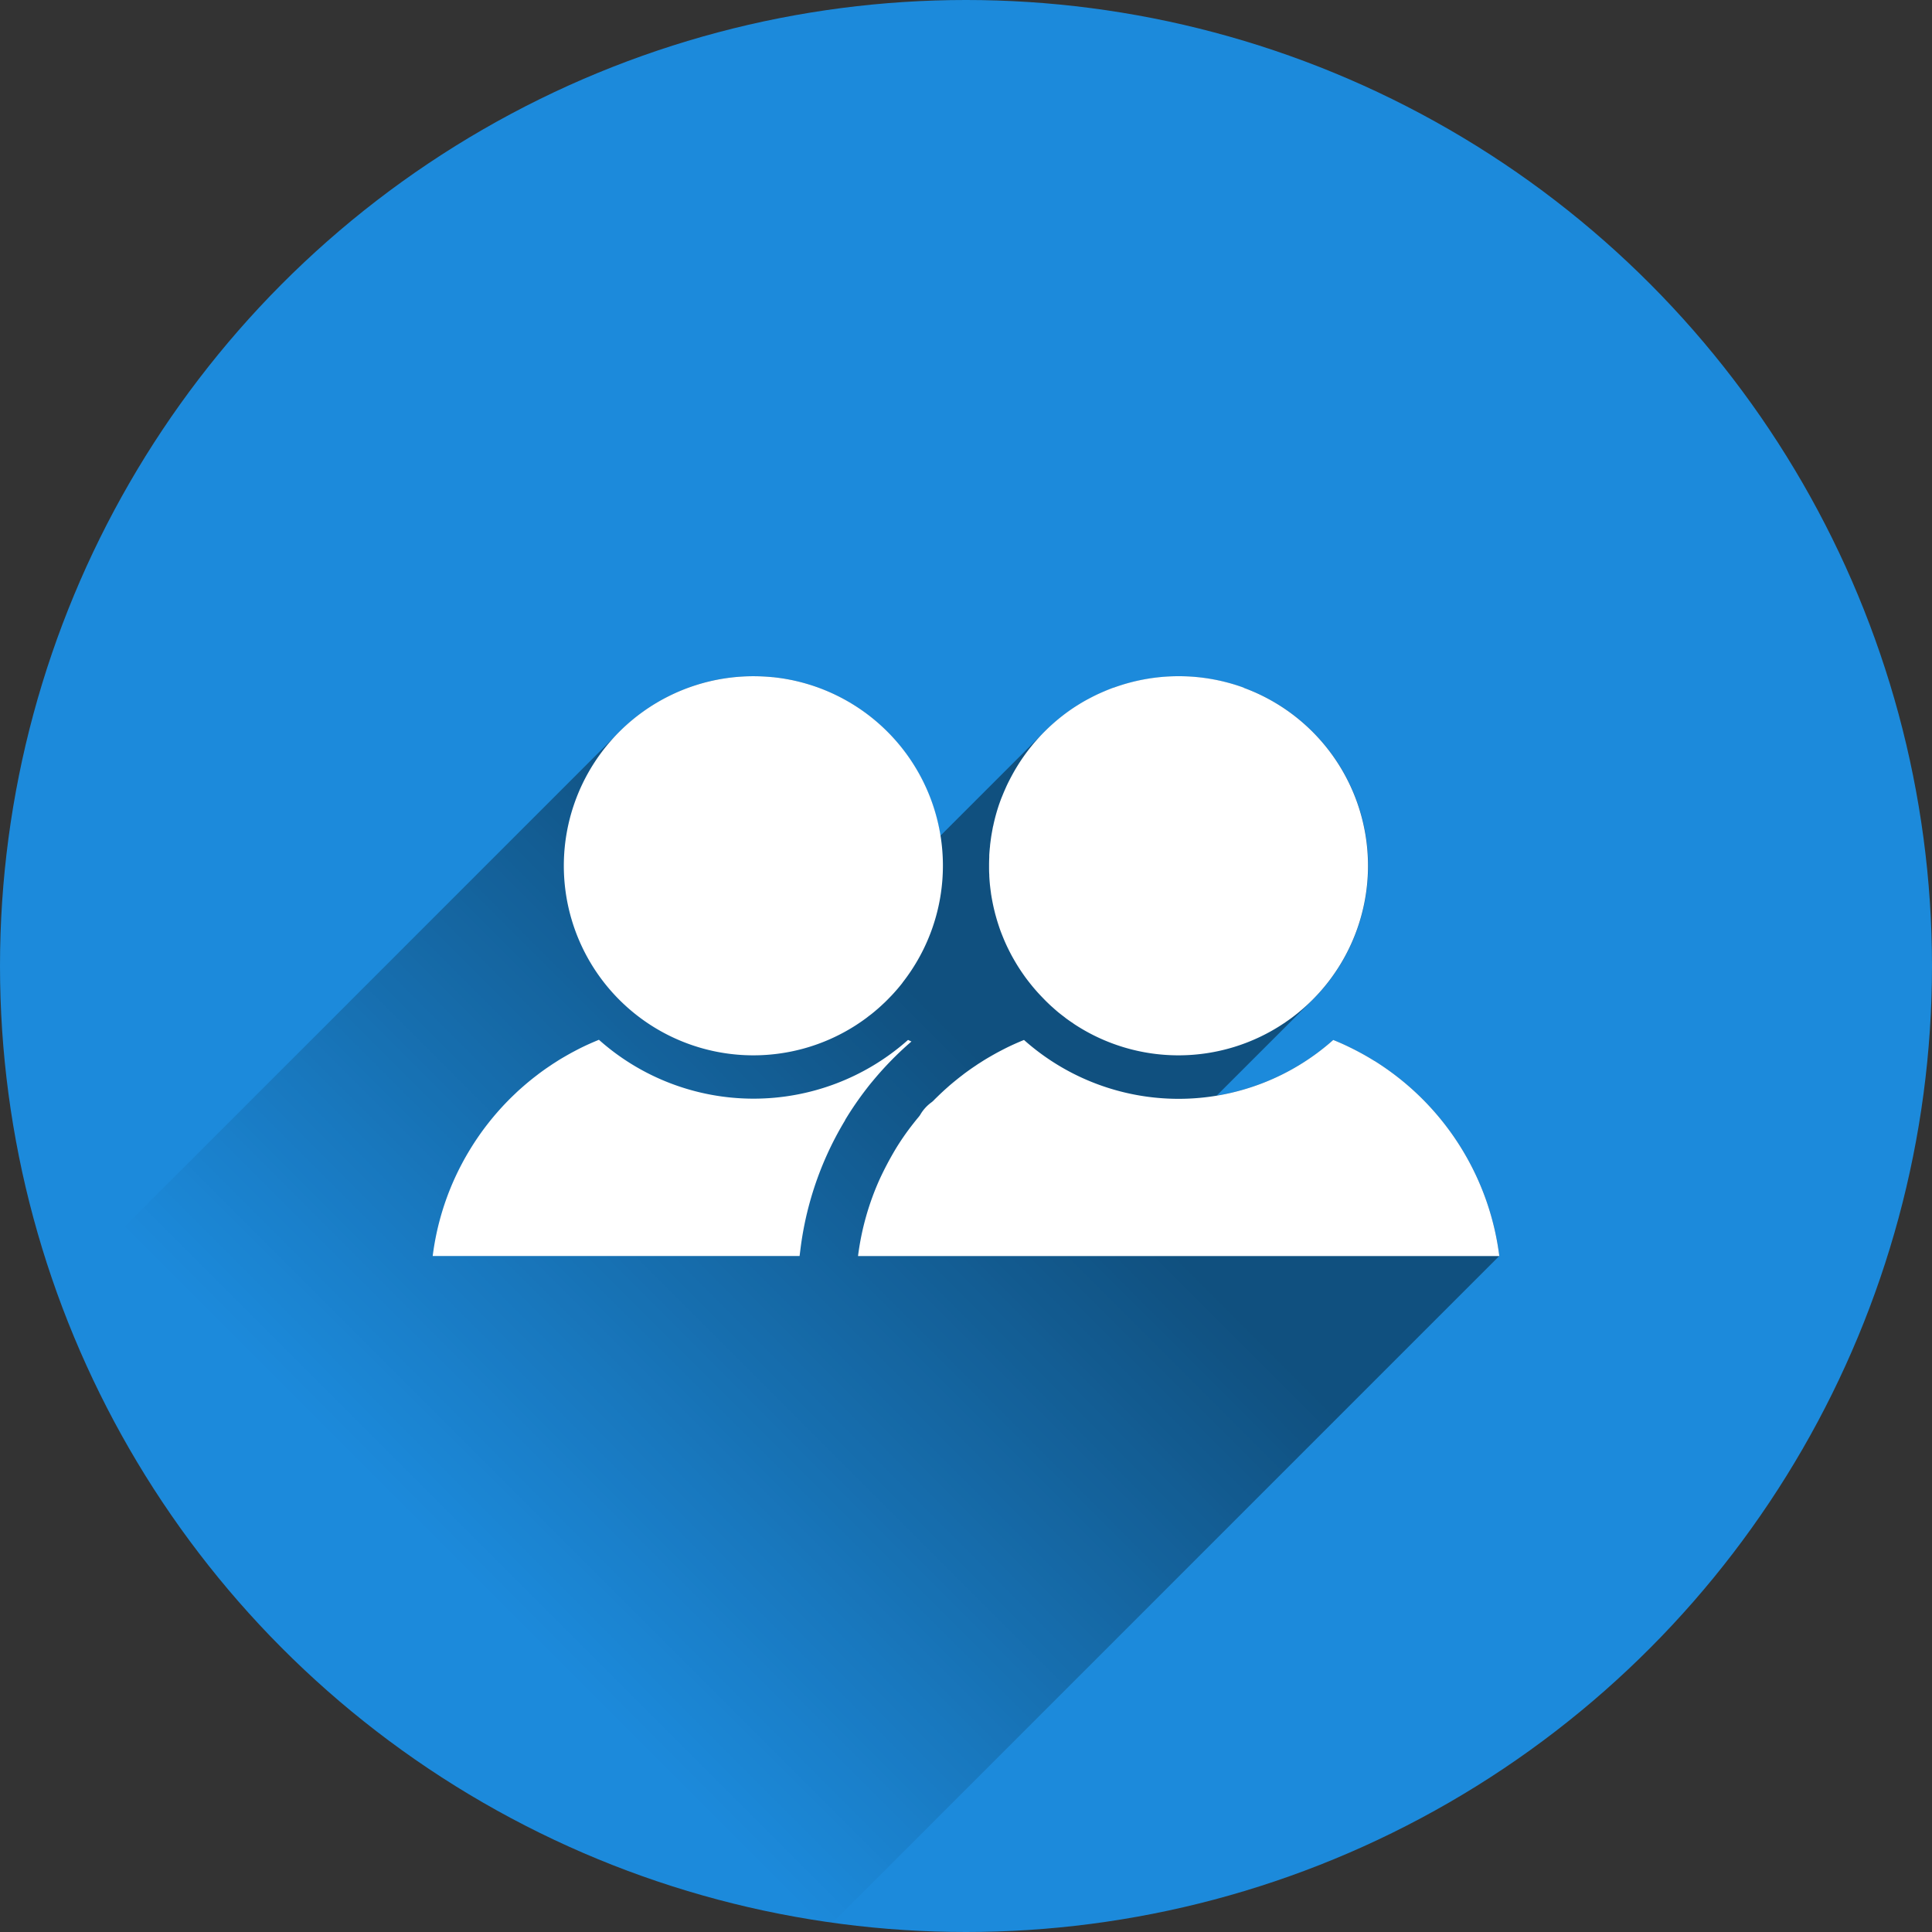 <?xml version='1.0' encoding='utf-8'?>
<svg xmlns="http://www.w3.org/2000/svg" viewBox="0 0 800 800"><rect x="0" y="0" width="800" height="800" fill="#333333" stroke="none"/><defs><linearGradient id="a" x1="409.11" y1="441.11" x2="195.98" y2="654.23" gradientUnits="userSpaceOnUse"><stop offset="0"/><stop offset="1" stop-opacity="0"/></linearGradient></defs><circle cx="400" cy="400" r="400" style="fill:#1c8adb"/><circle cx="400" cy="400" r="400" style="fill:none"/><path d="M343.36,797.53,620.83,520.06a111.66,111.66,0,0,0-46.89-77.6h0q-2.34-1.63-4.79-3.17l-.06,0a110.29,110.29,0,0,0-10-5.53l-.49-.24q-2.25-1.1-4.56-2.08l-.75-.32-1.22-.5a96.21,96.21,0,0,1-48.27,23.06l38.48-38.46a78,78,0,0,0,8.62-9.71.86.86,0,0,0,.07-.1,78.49,78.49,0,0,0-35.92-120.61l0,0a78.76,78.76,0,0,0-53.93,0H461c-1.13.42-2.24.86-3.34,1.32l-.39.17c-1,.42-2,.87-3,1.33l-.67.33c-.87.42-1.74.87-2.59,1.32l-1,.53c-.82.45-1.64.92-2.44,1.4l-.83.51c-.9.56-1.8,1.12-2.68,1.72l0,0a78.06,78.06,0,0,0-12.32,10.31l-42.36,42.35A78.43,78.43,0,0,0,329.66,282l-1.35-.31-1.49-.29c-.78-.15-1.56-.29-2.35-.42l-1-.15q-1.64-.24-3.3-.42l-.19,0c-2.62-.26-5.27-.4-8-.4a78.21,78.21,0,0,0-56.26,23.79L14.44,545.11C28.72,704.48,147.85,781.14,343.36,797.53Z" style="opacity:0.42;fill:url(#a)"/><path d="M515.05,284.76l0,0a78.76,78.76,0,0,0-53.93,0H461c-1.13.42-2.24.86-3.34,1.32l-.39.17c-1,.42-2,.87-3,1.33l-.67.33c-.87.42-1.74.87-2.59,1.32l-1,.53c-.82.45-1.64.92-2.44,1.4l-.83.51c-.9.56-1.8,1.12-2.68,1.72l0,0A78.74,78.74,0,0,0,419.06,321l-.06.11c-.54,1-1.06,2-1.56,3-.07.15-.15.3-.22.46-.44.9-.84,1.82-1.24,2.74-.11.25-.23.5-.33.76-.34.79-.65,1.6-1,2.42-.54,1.42-1.06,2.86-1.51,4.32-.7,2.21-1.28,4.44-1.78,6.7,0,.23-.11.45-.16.68-.17.8-.3,1.61-.45,2.41-.09.49-.18,1-.26,1.48s-.17,1.18-.25,1.77c-.1.74-.2,1.47-.28,2.22,0,.4-.07.8-.11,1.21-.09.95-.17,1.9-.22,2.86l0,.76c-.05,1.1-.08,2.21-.08,3.33v.52c0,1.17,0,2.34.09,3.5l0,.51c.06,1.14.14,2.26.25,3.39,0,.21.05.43.07.65.11,1.05.25,2.1.4,3.14,0,.3.09.59.13.88q.23,1.42.51,2.82c.07.38.15.76.23,1.14.18.84.37,1.67.58,2.5.11.47.23.95.36,1.42q.29,1.06.6,2.13c.17.57.35,1.14.53,1.71.29.89.58,1.78.9,2.66a2.47,2.47,0,0,1,.1.29c.38,1,.78,2,1.19,3l.34.82q.61,1.41,1.26,2.79l.42.85q.65,1.33,1.35,2.64l.33.6c.46.83.94,1.66,1.43,2.48.14.23.27.47.42.7.54.89,1.11,1.77,1.68,2.63l.45.66c.61.89,1.23,1.78,1.88,2.64.07.1.16.2.23.31.62.81,1.25,1.61,1.9,2.41.13.16.26.33.4.49.68.82,1.37,1.62,2.08,2.41l.55.6c.93,1,1.9,2,2.88,3,.74.72,1.48,1.44,2.25,2.14.36.33.75.64,1.12,1,.63.55,1.25,1.1,1.9,1.63l1.15.91c.67.52,1.34,1,2,1.55l1.1.78c.73.52,1.48,1,2.23,1.54a78.46,78.46,0,0,0,86.81-.36l.57-.39c.91-.63,1.82-1.26,2.71-1.92h0a78.76,78.76,0,0,0,15.9-15.89.86.86,0,0,0,.07-.1,78.49,78.49,0,0,0-35.92-120.61Z" style="fill:#fff"/><path d="M573.94,442.46h0q-2.34-1.63-4.79-3.17l-.06,0a110.29,110.29,0,0,0-10-5.53l-.49-.24q-2.25-1.1-4.56-2.08l-.75-.32-1.22-.5a96.27,96.27,0,0,1-128.06,0l-.77.32c-.85.35-1.69.71-2.53,1.08l-1.16.52c-1.14.52-2.27,1.06-3.38,1.62l-1.28.66c-.73.38-1.46.76-2.18,1.15l-1.52.85-1.91,1.1c-.5.3-1,.59-1.5.9-.79.48-1.57,1-2.34,1.48s-1.47,1-2.19,1.46c-.53.36-1.06.72-1.58,1.09s-1.15.82-1.72,1.24-.88.65-1.32,1-1.18.9-1.76,1.36l-1,.81c-1.23,1-2.45,2-3.63,3.07l-.68.6c-.65.58-1.28,1.17-1.92,1.77l-.77.73-1.92,1.87a8,8,0,0,1-1.28,1.18,16.66,16.66,0,0,0-4.68,5.23,12.9,12.9,0,0,1-.92,1.18c-.65.78-1.29,1.58-1.92,2.39a1.71,1.71,0,0,0-.11.14,104.69,104.69,0,0,0-7.4,10.72l-.07.12q-3.39,5.73-6.2,11.76h0a111.36,111.36,0,0,0-9.08,32.08H620.83A111.66,111.66,0,0,0,573.94,442.46Z" style="fill:#fff"/><path d="M354.75,424.3h0l.08-.06c1.07-.7,2.11-1.41,3.13-2.15.5-.36,1-.73,1.46-1.1s1.07-.8,1.58-1.21,1.24-1,1.85-1.54c.34-.29.69-.57,1-.86.71-.62,1.39-1.26,2.07-1.9l.64-.6c.74-.72,1.46-1.46,2.17-2.2l.37-.38c.77-.81,1.51-1.64,2.23-2.47l.17-.19c.76-.89,1.5-1.79,2.22-2.71l0-.05A78.48,78.48,0,0,0,329.66,282l-1.35-.31-1.49-.29c-.78-.15-1.56-.29-2.35-.42l-1-.15q-1.64-.24-3.3-.42l-.19,0c-2.62-.26-5.27-.4-8-.4A78.49,78.49,0,1,0,354.75,424.3Z" style="fill:#fff"/><path d="M376,430.61A96.27,96.27,0,0,1,248,430.55l-.84.35c-.85.35-1.69.71-2.53,1.08l-1.16.52q-1.71.78-3.39,1.62l-1.28.66-2.17,1.15-1.52.85-1.91,1.1c-.5.3-1,.59-1.51.9-.78.48-1.56,1-2.33,1.48s-1.47,1-2.19,1.46c-.53.36-1.06.72-1.58,1.09s-1.15.82-1.72,1.24-.88.65-1.32,1l-1.77,1.36-1,.81c-1.25,1-2.47,2.05-3.68,3.11l-.63.56q-1,.87-1.92,1.77l-.77.73c-.65.62-1.28,1.24-1.92,1.87l-.42.43q-3.21,3.27-6.16,6.8l-.3.36c-.65.78-1.29,1.58-1.92,2.39a1.83,1.83,0,0,1-.13.16,111.19,111.19,0,0,0-7.44,10.8h0A111.14,111.14,0,0,0,188.25,488h0a111.36,111.36,0,0,0-9.08,32.08H331.09l.38-3a135.76,135.76,0,0,1,11-39l.09-.2h0a136.33,136.33,0,0,1,7.38-14h0l0-.06,0-.05h0a136.68,136.68,0,0,1,9-13.11l.16-.21c.76-1,1.55-1.95,2.34-2.9h0l.29-.35.07-.08c2.37-2.84,4.89-5.62,7.46-8.23l.06-.06.51-.53c.75-.74,1.52-1.5,2.31-2.26l.92-.87c.72-.67,1.49-1.39,2.32-2.13.21-.2.43-.39.65-.58l.13-.11c.41-.37.84-.73,1.26-1.09l-.38-.16Z" style="fill:#fff"/></svg>